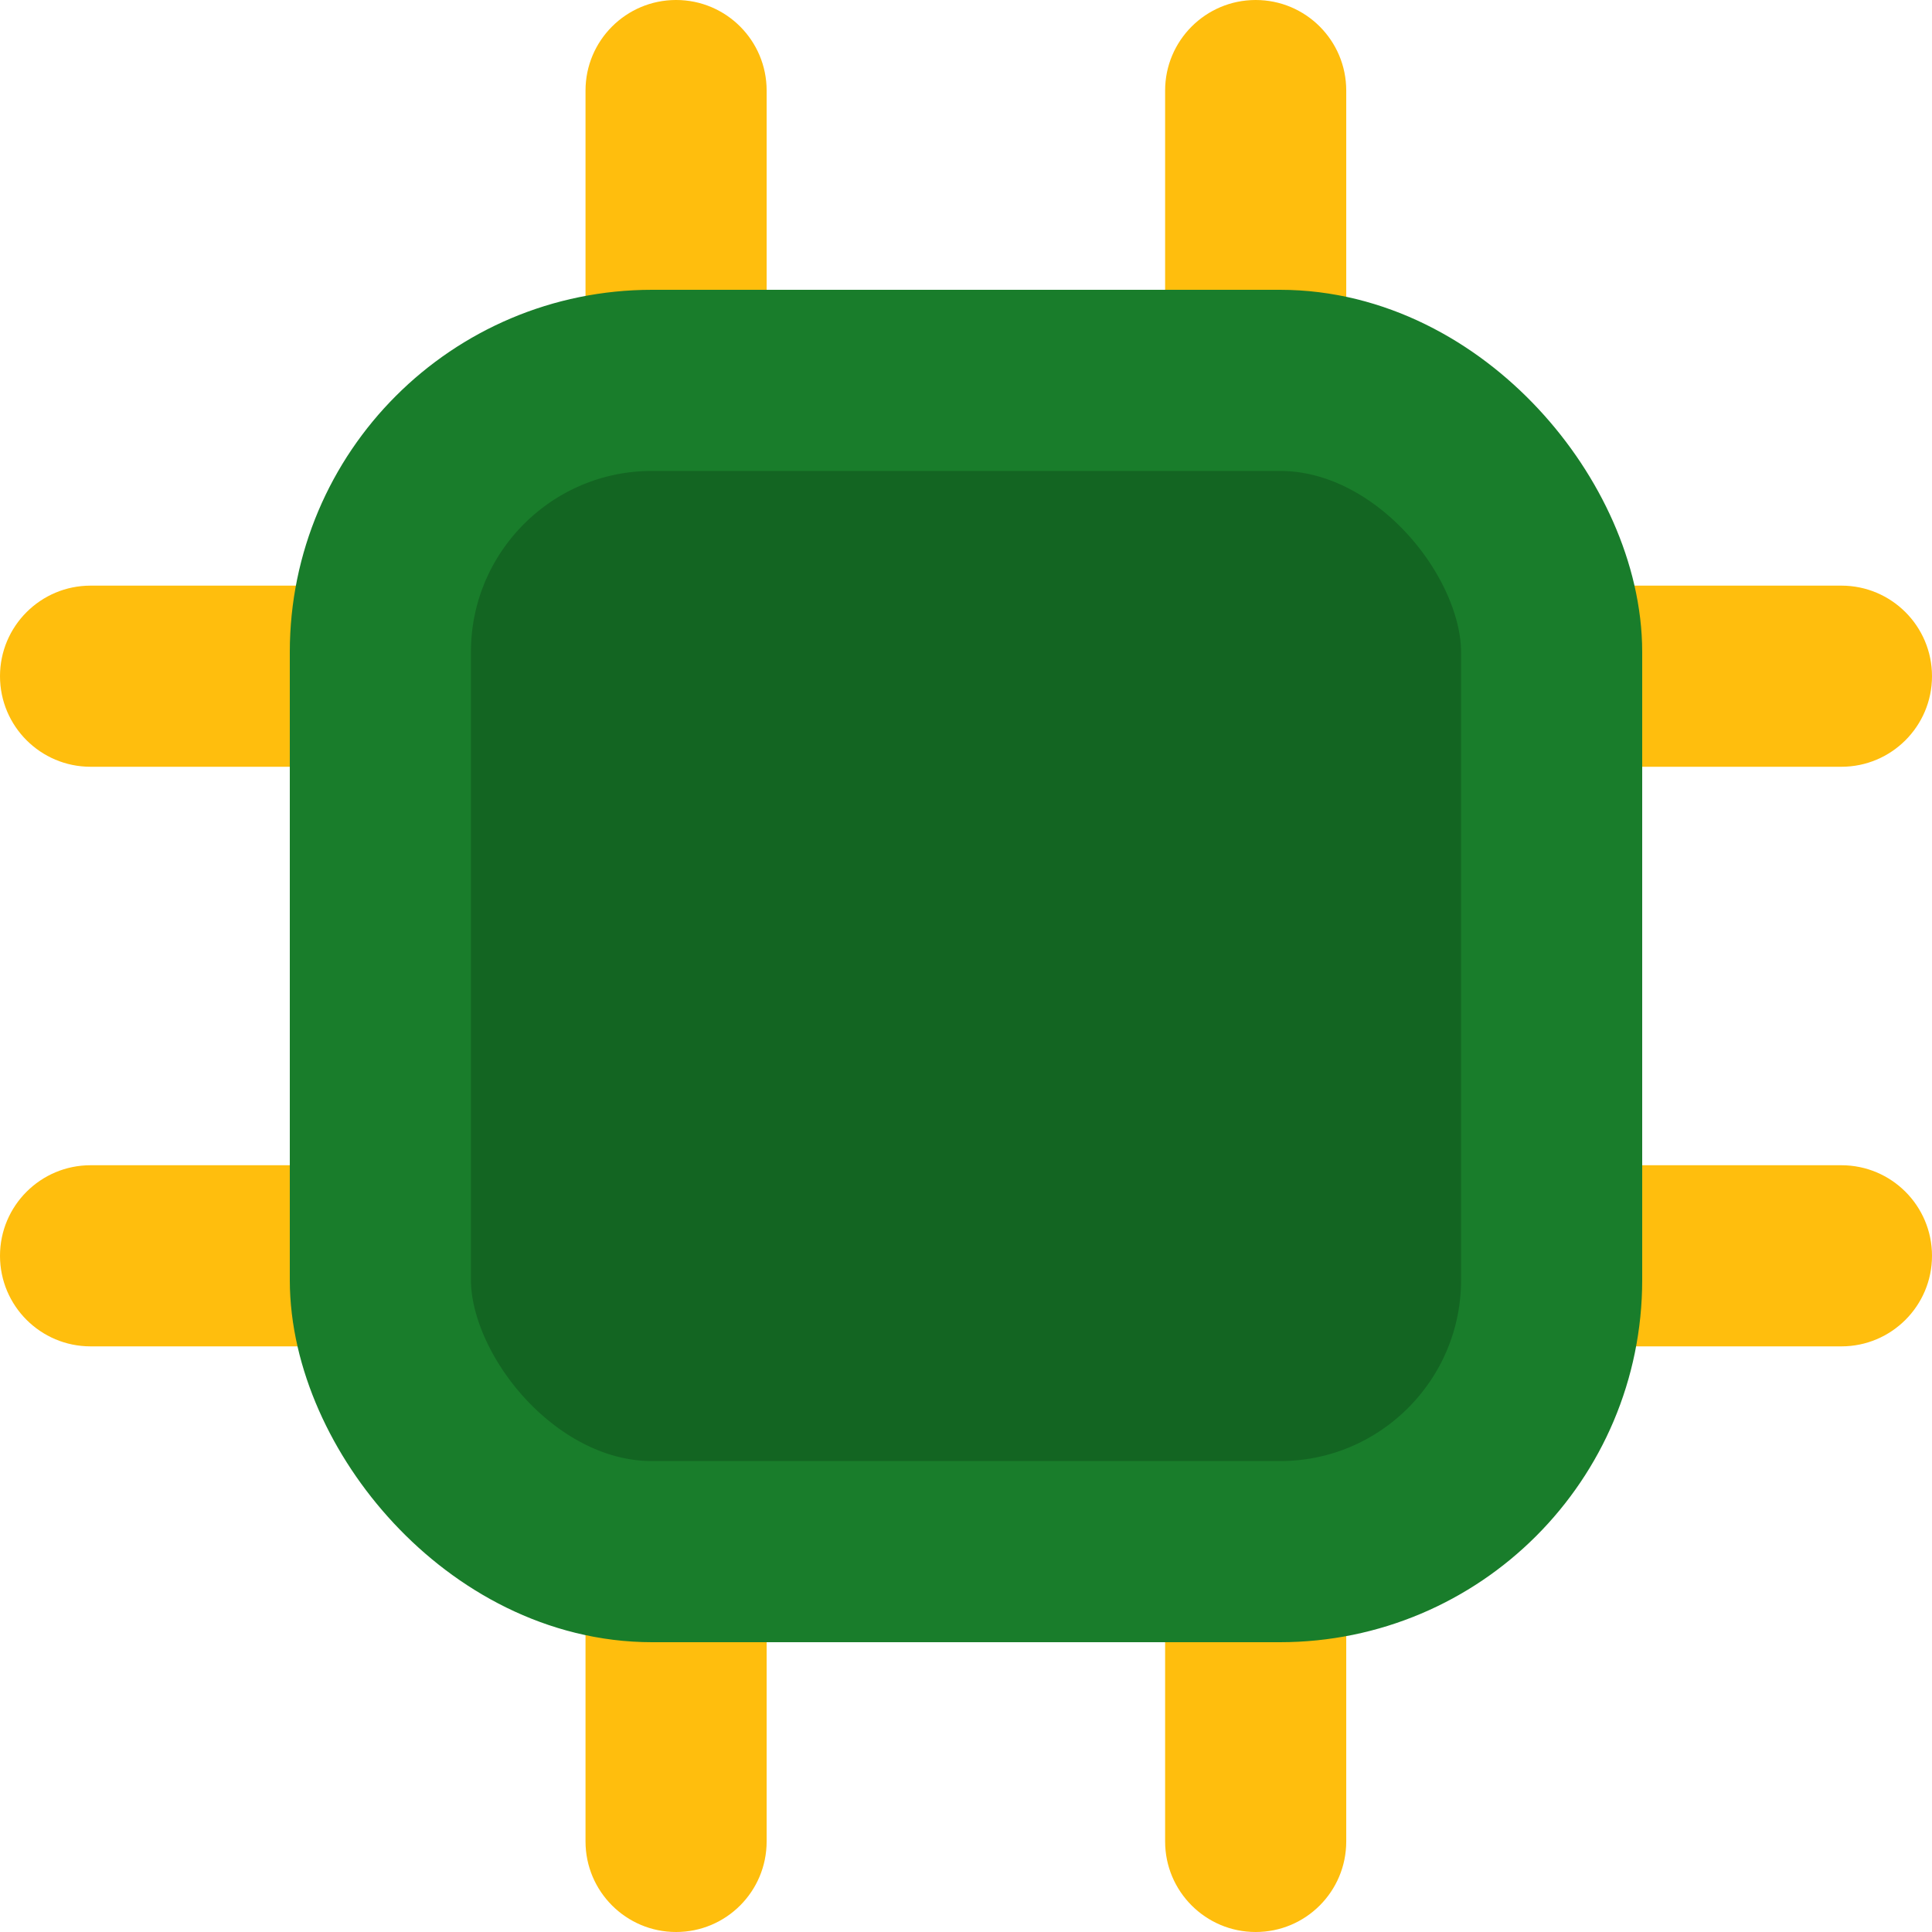 <svg width="16" height="16" viewBox="0 0 16 16" fill="none" xmlns="http://www.w3.org/2000/svg">
<g clip-path="url(#clip0_94_3858)">
<path d="M0.75 6.35C0.336 6.35 -0 6.014 -0 5.6C-0 5.186 0.336 4.85 0.75 4.85V6.35ZM3.55 6.35H0.75V4.85H3.55V6.35Z" fill="#FFBE0D"/>
<path d="M0.75 11.15C0.336 11.15 -0 10.814 -0 10.4C-0 9.986 0.336 9.65 0.75 9.65V11.15ZM3.55 11.15H0.75V9.65H3.55V11.15Z" fill="#FFBE0D"/>
<path d="M15.25 6.35C15.664 6.35 16 6.014 16 5.6C16 5.186 15.664 4.85 15.25 4.85V6.35ZM12.45 6.35H15.25V4.85H12.45V6.35Z" fill="#FFBE0D"/>
<path d="M15.25 11.15C15.664 11.15 16 10.814 16 10.4C16 9.986 15.664 9.65 15.25 9.65V11.15ZM12.45 11.15H15.25V9.65H12.45V11.15Z" fill="#FFBE0D"/>
<path d="M9.649 0.75C9.649 0.336 9.985 -1.21775e-05 10.399 -1.21593e-05C10.814 -1.21412e-05 11.149 0.336 11.149 0.75L9.649 0.75ZM9.649 3.55L9.649 0.75L11.149 0.75L11.149 3.55L9.649 3.55Z" fill="#FFBE0D"/>
<path d="M4.849 0.75C4.849 0.336 5.185 -7.32126e-05 5.599 -7.31945e-05C6.014 -7.31764e-05 6.349 0.336 6.349 0.75L4.849 0.75ZM4.849 3.55L4.849 0.75L6.349 0.75L6.349 3.55L4.849 3.55Z" fill="#FFBE0D"/>
<path d="M9.649 15.25C9.649 15.664 9.985 16 10.399 16C10.814 16 11.149 15.664 11.149 15.25L9.649 15.25ZM9.649 12.45L9.649 15.25L11.149 15.25L11.149 12.45L9.649 12.45Z" fill="#FFBE0D"/>
<path d="M4.849 15.25C4.849 15.664 5.185 16 5.599 16C6.014 16 6.349 15.664 6.349 15.25L4.849 15.25ZM4.849 12.45L4.849 15.25L6.349 15.25L6.349 12.45L4.849 12.45Z" fill="#FFBE0D"/>
<rect x="3.15" y="3.15" width="9.7" height="9.7" rx="2.25" fill="#136522" stroke="#197D2B" stroke-width="1.5"/>
</g>
<defs>
<clipPath id="clip0_94_3858">
<rect width="16" height="16" fill="white"/>
</clipPath>
</defs>
</svg>
